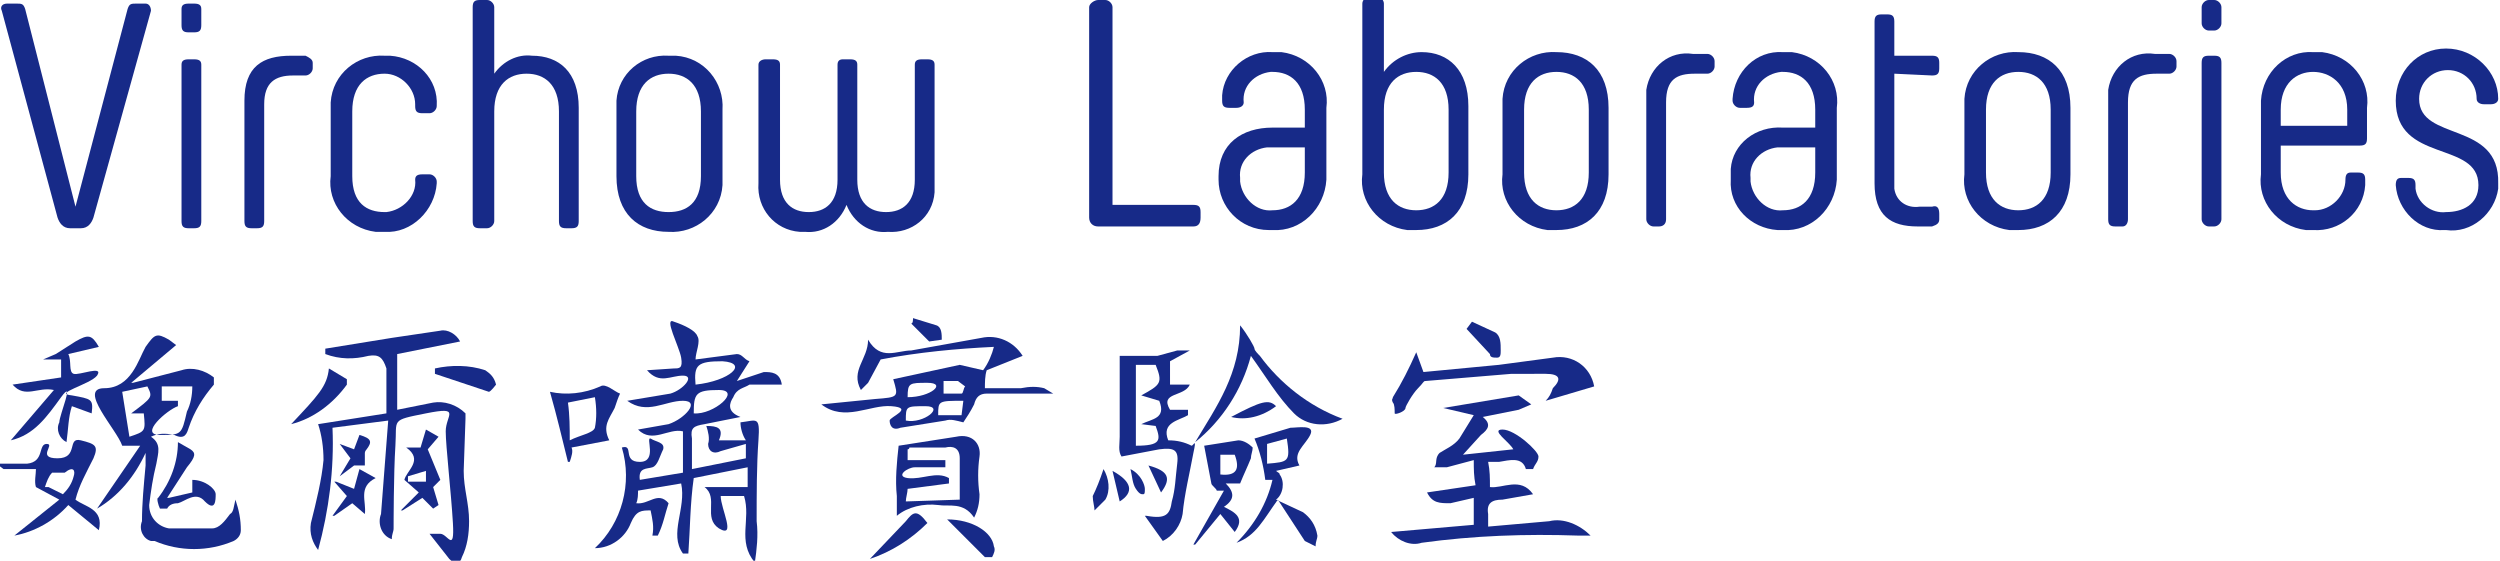 <?xml version="1.0" encoding="utf-8"?>
<!-- Generator: Adobe Illustrator 25.1.0, SVG Export Plug-In . SVG Version: 6.00 Build 0)  -->
<svg version="1.1" id="afdd4ab7-adff-4ff2-b7e4-c8adc1cbcb81"
	 xmlns="http://www.w3.org/2000/svg" xmlns:xlink="http://www.w3.org/1999/xlink" x="0px" y="0px" viewBox="0 0 139.1 31.2"
	 style="enable-background:new 0 0 139.1 31.2;" xml:space="preserve">
<style type="text/css">
	.st0{fill:#172a88;}
</style>
<path class="st0" d="M25.9,23.3V23c-0.5-0.5-1.2-0.7-1.8-0.6l-2,0.4v-3.1l3.5-0.7c-0.2-0.4-0.7-0.7-1.1-0.6l-2.7,0.4l-3.7,0.6v0.3
	c0.8,0.3,1.6,0.3,2.4,0.1c0.6-0.1,0.8,0.1,1,0.7V23l-3.8,0.6c0.2,0.6,0.3,1.3,0.3,2c-0.1,1.1-0.4,2.3-0.7,3.5
	c-0.1,0.6,0.1,1.1,0.4,1.5c0.6-2.2,0.9-4.5,0.8-6.8l3.1-0.4l-0.4,5.2c-0.2,0.5,0,1.2,0.6,1.4c0-0.3,0.1-0.4,0.1-0.6
	c0-0.1,0-3.1,0.1-4.6c0.1-1.5-0.3-1.4,1.7-1.8s1.1,0.1,1.1,1c0,0.8,0.3,3.4,0.4,5.1s-0.3,0.6-0.7,0.6h-0.6l1.1,1.4
	c0.3,0.3,0.6,0.3,0.7-0.1c0.3-0.6,0.4-1.3,0.4-2c0-1-0.3-1.8-0.3-2.8L25.9,23.3z"/>
<path class="st0" d="M86.2,29l-3.4,0.3v-0.7c-0.1-0.6,0.2-0.8,0.8-0.8l1.7-0.3c-0.7-1-1.7-0.3-2.4-0.4c0-0.5,0-0.9-0.1-1.4h0.6
	c0.6-0.1,1.3-0.3,1.5,0.4h0.4c0.1-0.3,0.3-0.4,0.3-0.7s-1.3-1.5-2-1.5c-0.7,0,0.4,0.7,0.6,1.1l-2.8,0.3l0,0l1-1.1
	c0.4-0.3,0.6-0.6,0.1-1l2-0.4l0.7-0.3L84.5,22l-4.2,0.7l0,0l1.7,0.4l-0.8,1.3c-0.3,0.4-0.8,0.6-1.1,0.8c-0.3,0.3-0.1,0.6-0.3,0.8
	h0.7l1.5-0.4c0,0.5,0,0.9,0.1,1.4l-2.7,0.4c0.3,0.6,0.7,0.6,1.3,0.6l1.3-0.3v1.5l-4.6,0.4c0.4,0.5,1.1,0.8,1.7,0.6
	c2.9-0.4,5.8-0.5,8.7-0.4h0.7C87.9,29.2,87,28.8,86.2,29z"/>
<path class="st0" d="M86.4,19.9l-3,0.4l-4.2,0.4l-0.4-1.1c-0.4,0.9-0.8,1.7-1.3,2.5c0,0.1-0.1,0.1,0,0.3c0.1,0.1,0.1,0.4,0.1,0.6
	c0,0.1,0.6-0.1,0.6-0.3c0-0.1,0.4-0.8,0.7-1.1c0.3-0.3,0.3-0.4,0.4-0.4l4.8-0.4H86c0.8,0,0.9,0.3,0.4,0.8c-0.1,0.3-0.2,0.5-0.4,0.7
	l2.7-0.8C88.5,20.4,87.5,19.7,86.4,19.9z"/>
<path class="st0" d="M4.2,19l-1.1,0.7L2.4,20h1v1l-2.7,0.4c0.7,0.8,1.4,0.1,2.3,0.3l-2.4,2.8c1.3-0.3,2-1.3,2.8-2.4
	c0.8-1.1-0.1,1-0.1,1.4c-0.2,0.4,0,0.9,0.4,1.1c0,0,0,0,0,0c0.1-0.7,0.1-1.4,0.3-2l1.1,0.4c0.1-0.8,0-0.8-1.1-1
	c-1.1-0.1,1-0.6,1.4-1.1c0.4-0.6-1,0-1.3-0.1c-0.3-0.1-0.1-0.7-0.3-1.1l1.7-0.4C5.1,18.6,4.9,18.6,4.2,19z"/>
<path class="st0" d="M70.1,19.8c-0.1-0.1-0.3-0.3-0.3-0.4s-0.4-0.8-0.8-1.3c0,2.7-1.3,4.5-2.5,6.5c1.5-1.2,2.6-2.9,3.1-4.8
	c0.8,1.1,1.5,2.3,2.4,3.2c0.7,0.7,1.8,0.8,2.7,0.3C72.8,22.6,71.2,21.3,70.1,19.8z"/>
<path class="st0" d="M10.6,25l-0.7-0.4c0,1.1-0.4,2.2-1.1,3.1c-0.1,0,0,0.4,0.1,0.6h0.4c0.1-0.2,0.3-0.3,0.6-0.3
	c0.4-0.1,1-0.7,1.5-0.1c0.6,0.6,0.6-0.1,0.6-0.4c0-0.3-0.6-0.8-1.3-0.8v0.7l-1.3,0.3H9.3l1.1-1.7C10.9,25.4,10.9,25.2,10.6,25z"/>
<path class="st0" d="M19.3,21.4v-0.3l-1-0.6c-0.1,1-0.6,1.5-2.1,3.1C17.4,23.3,18.5,22.5,19.3,21.4z"/>
<path class="st0" d="M52.7,28.9l2.1,2.1h0.4c0.1-0.2,0.2-0.4,0.1-0.6C55.2,29.6,54.1,28.9,52.7,28.9z"/>
<path class="st0" d="M27,20.6c-0.9-0.3-1.9-0.3-2.8-0.1v0.3l3,1c0.1,0,0.4-0.4,0.4-0.4C27.5,21,27.3,20.8,27,20.6z"/>
<path class="st0" d="M19.7,27.2l-1-0.4h-0.1l0.7,0.8l-0.8,1.1h0.1l1-0.7l0.7,0.6c0.1-0.7-0.4-1.5,0.6-2L20,26.1L19.7,27.2z"/>
<path class="st0" d="M50.4,29l-2,2.1c1.2-0.4,2.3-1.1,3.2-2C51,28.3,50.8,28.5,50.4,29z"/>
<path class="st0" d="M20.4,25c0.3-0.4,0.3-0.6-0.4-0.8L19.7,25l-0.8-0.3l0.6,0.8l-0.6,1l0.8-0.6h0.6v-0.7C20.3,25.1,20.4,25,20.4,25
	z"/>
<path class="st0" d="M81.6,18.3l1.3,1.4c0,0.2,0.2,0.2,0.4,0.2c0.2,0,0.2-0.2,0.2-0.4l0,0c0-0.4,0-0.8-0.3-1l-1.3-0.6L81.6,18.3z"/>
<path class="st0" d="M52.4,18.9c0-0.3,0-0.7-0.3-0.8l-1.3-0.4c0,0.1,0,0.3-0.1,0.3l1,1L52.4,18.9z"/>
<path class="st0" d="M71,22.6c-0.4-0.4-0.8-0.3-2.5,0.6C69.3,23.4,70.2,23.2,71,22.6z"/>
<path class="st0" d="M60.8,27.6c0,0.3,0.1,0.6,0.1,0.8l0.6-0.6c0.3-0.5,0.2-1.2-0.1-1.7C61.2,26.7,61,27.2,60.8,27.6z"/>
<path class="st0" d="M63.9,25.9l0.7,1.5C65.2,26.6,65,26.2,63.9,25.9z"/>
<path class="st0" d="M61.9,26.2l0.4,1.7C63.1,27.4,63,26.8,61.9,26.2z"/>
<path class="st0" d="M62.9,26.1c0.1,0.4,0.1,0.8,0.3,1.1s0.3,0.3,0.4,0.3c0.1,0,0.1-0.1,0.1-0.3S63.5,26.4,62.9,26.1z"/>
<path class="st0" d="M12.8,28.6c-0.3,0.4-0.6,0.8-1,0.8H9.4c-0.6-0.1-1.1-0.6-1.1-1.3c0.1-0.8,0.2-1.5,0.4-2.3
	c0.1-0.6,0.3-1.1-0.3-1.5c0.4-0.2,0.8-0.2,1.3-0.1c0.6,0.3,0.7-0.1,0.8-0.4c0.3-0.9,0.8-1.7,1.4-2.4V21c-0.5-0.4-1.2-0.6-1.8-0.4
	l-2.7,0.7H7.3l2.5-2.1l-0.4-0.3c-0.7-0.4-0.8-0.3-1.3,0.4c-0.4,0.7-0.8,2.3-2.3,2.3s0.7,2.3,1,3.2h1l-2.4,3.5
	c1.2-0.7,2.1-1.8,2.7-3.1v0.7C8,27,7.9,28,7.9,29C7.7,29.5,8,30,8.4,30.1c0.1,0,0.1,0,0.2,0c1.4,0.6,3,0.6,4.4,0
	c0.2-0.1,0.4-0.3,0.4-0.6c0-0.6-0.1-1.1-0.3-1.7C13,28.2,13,28.5,12.8,28.6z M9.9,22.6v-0.3H9v-0.8h1.7c0,0.5-0.1,1-0.3,1.4
	c-0.3,1.3-0.3,1.3-1.5,1.3S9.3,22.8,9.9,22.6z M7.3,23H8c0.1,1,0.1,1-0.8,1.3l-0.4-2.5l1.4-0.3C8.5,22.1,8.5,22.1,7.3,23z"/>
<path class="st0" d="M58.1,21.6c-0.4-0.1-0.8-0.1-1.3,0h-2c0-0.3,0-0.7,0.1-1l2-0.8c-0.5-0.8-1.4-1.2-2.3-1l-3.9,0.7
	c-0.8,0-1.7,0.6-2.4-0.6c0,1.1-1,1.7-0.4,2.8l0.4-0.4L49,20c2.1-0.4,4.2-0.6,6.3-0.7c-0.1,0.4-0.3,0.9-0.6,1.3l-1.3-0.3l-3.7,0.8
	c0.3,1,0.3,1-1,1.1l-3,0.3c1.3,1,2.7,0,3.9,0.1c1.3,0.1-0.1,0.6-0.1,0.8s0.1,0.6,0.6,0.4l2.5-0.4c0.3-0.1,0.6,0,1,0.1
	c0.2-0.3,0.4-0.6,0.6-1c0.1-0.4,0.3-0.6,0.7-0.6h3.7L58.1,21.6z M50.4,23.4c0-0.8,0-0.8,1.1-0.8S51.4,23.6,50.4,23.4z M50.5,22.1
	c0-0.8,0.1-0.8,1.1-0.8C52.7,21.3,51.8,22.1,50.5,22.1L50.5,22.1z M53.5,23.1h-1.3c0-0.8,0-0.8,1.4-0.8L53.5,23.1z M53.5,21.9h-1
	v-0.7h0.8l0.4,0.3C53.6,21.6,53.6,21.9,53.5,21.9L53.5,21.9z"/>
<path class="st0" d="M66.3,24.8c-0.4-0.2-0.8-0.3-1.3-0.3c-0.4-1,0.6-1.1,1.1-1.4v-0.3h-1c-0.6-1,0.8-0.7,1.1-1.4h-1.1v-1.3l1.1-0.6
	h-0.7l-1.1,0.3h-2.1v4.5c0,0.4-0.1,0.8,0.1,1.1l2.1-0.4c0.8-0.1,1.1,0,1,0.8c-0.1,0.8-0.1,1.4-0.3,2.1c-0.1,0.7-0.3,1-1.4,0.8h-0.1
	l1,1.4c0.6-0.3,1-0.9,1.1-1.5c0.1-1.1,0.4-2.3,0.6-3.4C66.6,24.3,66.4,24.8,66.3,24.8z M64.3,23.7c0.3,0.8,0.3,1.1-1.1,1.1v-4.5h1.1
	c0.4,1,0.3,1.1-0.8,1.7l1,0.3c0.4,1-0.4,1-1,1.3L64.3,23.7z"/>
<path class="st0" d="M54.2,28.8c0.2-0.4,0.3-0.8,0.3-1.3c-0.1-0.7-0.1-1.4,0-2.1c0.1-0.7-0.4-1.3-1.3-1.1L50,24.8
	c-0.1,0.9-0.2,1.9-0.1,2.8v1.1c0.6-0.5,1.5-0.7,2.3-0.6C52.8,28.2,53.6,27.9,54.2,28.8z M50.4,27.9c0-0.2,0.1-0.5,0.1-0.7l2.3-0.3
	v-0.3c-0.7-0.4-1.5,0.1-2.3,0c-0.7-0.1,0-0.6,0.4-0.6h1.7v-0.4h-2.1v-0.6c0.1,0,0.1-0.1,0.1-0.1l0,0h2c0.4-0.1,0.8,0,0.8,0.6v2.3
	L50.4,27.9z"/>
<path class="st0" d="M4.2,27.8c0.2-0.8,0.6-1.5,1-2.3c0.3-0.7,0.1-0.8-0.7-1s-0.1,1-1.3,1s-0.1-0.8-0.6-0.8s-0.1,1-1.1,1.1h-1.7
	l0.4,0.3h1.8c0,0.3-0.1,0.7,0,1l1.3,0.7l-2.5,2c1.1-0.2,2.2-0.8,3-1.7l1.7,1.4C5.8,28.3,4.7,28.2,4.2,27.8z M4.1,26.5
	c-0.1,0.4-0.3,0.7-0.6,1l-0.8-0.4H2.5c0.1-0.3,0.2-0.6,0.4-0.8h0.7C4.1,25.9,4.2,26.2,4.1,26.5z"/>
<path class="st0" d="M72.5,28.5L71,27.8c0.4-0.3,0.5-1,0.2-1.4c0-0.1-0.1-0.1-0.2-0.2l1.3-0.3c-0.4-0.7,0.3-1.1,0.6-1.7
	c0.3-0.6-0.7-0.4-1.1-0.4l-2,0.6c0.3,0.7,0.5,1.5,0.6,2.3h0.4c-0.3,1.3-1,2.5-2,3.5c1.1-0.4,1.5-1.3,2.3-2.4l1.5,2.3l0.6,0.3
	c0-0.3,0.1-0.4,0.1-0.6C73.2,29.2,72.9,28.8,72.5,28.5z M70.5,25.8v-1.1l1.1-0.3C71.8,25.7,71.7,25.7,70.5,25.8z"/>
<path class="st0" d="M41.7,21.4h1.8c-0.1-0.7-0.6-0.7-1-0.7L41,21.2l0.7-1.1c-0.3-0.1-0.4-0.4-0.7-0.4l-2.3,0.3c0-0.4,0.3-1,0.1-1.3
	c-0.1-0.3-0.7-0.6-1.3-0.8c-0.6-0.3,0.3,1.4,0.4,2c0.1,0.6-0.1,0.6-0.4,0.6L36,20.6c0.7,0.8,1.3,0.3,2,0.3c0.7,0,0,0.8-0.7,1
	l-2.4,0.4c1.1,0.8,2.1,0,3.1,0c1,0,0.1,1-0.8,1.3l-1.7,0.3c0.8,0.8,1.7-0.1,2.5,0.1v2.3l-2.4,0.4c-0.1-0.7,0.4-0.6,0.7-0.7
	c0.3-0.1,0.4-0.6,0.6-1c0.1-0.4-0.4-0.4-0.7-0.6c-0.3-0.1,0.4,1.3-0.6,1.3s-0.3-1-1-0.8c0.6,2,0,4.2-1.5,5.6c0.9,0,1.7-0.6,2-1.4
	c0.3-0.7,0.6-0.7,1.1-0.7c0.1,0.5,0.2,0.9,0.1,1.4h0.3c0.3-0.6,0.4-1.2,0.6-1.8c-0.6-0.7-1.1,0.1-1.8,0c0.1-0.2,0.1-0.5,0.1-0.7
	l2.4-0.4c0.3,1.4-0.7,2.8,0.1,3.9h0.3c0.1-1.4,0.1-2.8,0.3-4.2l3-0.6v1.1h-2.4c0.8,0.6-0.1,1.7,0.8,2.3c1,0.6,0.1-1.1,0.1-1.8h1.3
	c0.4,1.3-0.4,2.5,0.6,3.7c0.1-0.7,0.2-1.5,0.1-2.3c0-1.5,0-3.1,0.1-4.5c0.1-1.4-0.1-1.1-1-1c0,0.3,0.1,0.7,0.3,1H40
	c0.3-0.7-0.1-0.8-0.7-0.8c0.1,0.3,0.2,0.7,0.1,1c0,0.4,0.3,0.6,0.7,0.4l1.4-0.4v0.8l-3,0.6v-1.7c-0.1-0.6,0.1-0.7,0.7-0.8l2-0.4
	c-0.8-0.3-0.6-0.8-0.4-1.1C41,21.6,41.4,21.6,41.7,21.4z M38.6,23c0-1.1,0.1-1.3,1.4-1.3C41.3,21.7,39.7,23.1,38.6,23z M38.7,21.4
	c-0.1-1.1,0.1-1.3,1.5-1.3C41.7,20.2,40.6,21.2,38.7,21.4z"/>
<path class="st0" d="M34.2,22.7c0.1-0.3,0.2-0.6,0.3-0.8c-0.3-0.1-0.8-0.6-1.1-0.4c-0.9,0.4-1.9,0.5-2.8,0.3c0.4,1.4,0.7,2.7,1,3.9
	h0.1c0.1-0.3,0.2-0.6,0.1-0.8l2.1-0.4C33.5,23.7,33.9,23.3,34.2,22.7z M33.1,23.8c-0.1,0.3-0.8,0.4-1.4,0.7c0-0.7,0-1.4-0.1-2.1
	l1.5-0.3C33.2,22.7,33.2,23.3,33.1,23.8L33.1,23.8z"/>
<path class="st0" d="M68.1,28.2c0.6-0.4,0.6-0.8,0.1-1.3H69c0.2-0.5,0.4-0.9,0.6-1.4c0-0.2,0.1-0.4,0.1-0.6
	c-0.2-0.2-0.5-0.4-0.8-0.4L67,24.8l0.4,2.1c0,0.1,0.3,0.3,0.3,0.4h0.4l-1.7,3h0.1l1.4-1.7l0.8,1C69.3,28.8,68.7,28.5,68.1,28.2z
	 M67.9,26.4v-1.1h0.8C69,26.1,68.8,26.5,67.9,26.4L67.9,26.4z"/>
<path class="st0" d="M24.4,28.1l-0.3-1l0.4-0.4L23.8,25l0.6-0.7l-0.7-0.4l-0.3,1h-0.8c1,0.7,0,1.3-0.1,1.8l0.8,0.7l-1,1h0.1l1.1-0.7
	l0.6,0.6L24.4,28.1z M23.7,26.1v0.7h-1v-0.3l1-0.3V26.1z"/>
<path class="st0" d="M3.9,12.7h0.6c0.4,0,0.6-0.3,0.7-0.6L8.4,0.6c0-0.2-0.1-0.4-0.3-0.4H7.6c-0.3,0-0.4,0-0.5,0.3l-2.9,11l-2.8-11
	C1.3,0.2,1.2,0.2,0.9,0.2H0.4C0.1,0.2,0,0.4,0.1,0.6l3.1,11.5C3.3,12.4,3.5,12.7,3.9,12.7z"/>
<path class="st0" d="M10.5,1.8h0.3c0.3,0,0.4-0.1,0.4-0.4V0.5c0-0.2-0.1-0.3-0.4-0.3h-0.3c-0.3,0-0.4,0.1-0.4,0.3v0.9
	C10.1,1.7,10.2,1.8,10.5,1.8z"/>
<path class="st0" d="M10.5,12.7h0.3c0.3,0,0.4-0.1,0.4-0.4V3.6c0-0.2-0.1-0.3-0.4-0.3h-0.3c-0.3,0-0.4,0.1-0.4,0.3v8.7
	C10.1,12.6,10.2,12.7,10.5,12.7z"/>
<path class="st0" d="M14,12.7h0.3c0.3,0,0.4-0.1,0.4-0.4V5.8c0-1.2,0.6-1.6,1.6-1.6H17c0.2,0,0.4-0.2,0.4-0.4V3.5
	c0-0.2-0.2-0.3-0.4-0.4h-0.8c-1.6,0-2.6,0.6-2.6,2.5v6.7C13.6,12.6,13.7,12.7,14,12.7z"/>
<path class="st0" d="M21.4,12.9c1.5,0.1,2.8-1.2,2.9-2.7c0,0,0-0.1,0-0.1c0-0.2-0.2-0.4-0.4-0.4h-0.4c-0.3,0-0.4,0.1-0.4,0.3
	c0.1,0.9-0.7,1.7-1.6,1.8c0,0-0.1,0-0.1,0c-1,0-1.8-0.5-1.8-2V6.2c0-1.5,0.8-2.1,1.8-2.1c0.9,0,1.7,0.8,1.7,1.7c0,0,0,0.1,0,0.1
	c0,0.3,0.1,0.4,0.4,0.4h0.4c0.2,0,0.4-0.2,0.4-0.4c0.1-1.5-1.1-2.7-2.6-2.8c-0.1,0-0.2,0-0.3,0c-1.5-0.1-2.9,1-3,2.6
	c0,0.1,0,0.3,0,0.4v3.7c-0.2,1.5,0.9,2.9,2.5,3.1C21,12.9,21.2,12.9,21.4,12.9z"/>
<path class="st0" d="M32.2,12.3V6c0-2-1.1-2.9-2.6-2.9c-0.8-0.1-1.6,0.3-2.1,1V0.4c0-0.2-0.2-0.4-0.4-0.4h-0.4
	c-0.3,0-0.4,0.1-0.4,0.4v11.9c0,0.3,0.1,0.4,0.4,0.4h0.4c0.2,0,0.4-0.2,0.4-0.4V6.2c0-1.5,0.8-2.1,1.8-2.1s1.8,0.6,1.8,2.1v6.1
	c0,0.3,0.1,0.4,0.4,0.4h0.3C32.1,12.7,32.2,12.6,32.2,12.3z"/>
<path class="st0" d="M37.2,12.9c1.5,0.1,2.9-1,3-2.6c0-0.2,0-0.4,0-0.5V6.1c0.1-1.5-1-2.9-2.6-3c-0.1,0-0.3,0-0.4,0
	c-1.5-0.1-2.8,1-2.9,2.5c0,0.2,0,0.4,0,0.5v3.7C34.3,11.9,35.5,12.9,37.2,12.9z M35.4,6.2c0-1.5,0.8-2.1,1.8-2.1S39,4.7,39,6.2v3.6
	c0,1.5-0.8,2-1.8,2s-1.8-0.5-1.8-2V6.2z"/>
<path class="st0" d="M47.1,11.4c0.4,1,1.3,1.6,2.3,1.5c1.3,0.1,2.5-0.8,2.6-2.2c0-0.2,0-0.4,0-0.5V3.6c0-0.2-0.1-0.3-0.4-0.3h-0.3
	c-0.3,0-0.4,0.1-0.4,0.3V10c0,1.3-0.7,1.8-1.6,1.8s-1.6-0.5-1.6-1.8V3.6c0-0.2-0.1-0.3-0.4-0.3h-0.4c-0.2,0-0.3,0.1-0.3,0.3V10
	c0,1.3-0.7,1.8-1.6,1.8s-1.6-0.5-1.6-1.8V3.6c0-0.2-0.1-0.3-0.4-0.3h-0.4c-0.2,0-0.4,0.1-0.4,0.3v6.6c-0.1,1.4,0.9,2.6,2.3,2.7
	c0.1,0,0.2,0,0.3,0C45.8,13,46.7,12.4,47.1,11.4z"/>
<path class="st0" d="M66.8,12.1v-0.3c0-0.3-0.1-0.4-0.4-0.4h-4.5v-11c0-0.2-0.2-0.4-0.4-0.4h-0.4c-0.2,0-0.5,0.2-0.5,0.4v11.7
	c0,0.3,0.2,0.5,0.5,0.5h5.3C66.7,12.6,66.8,12.4,66.8,12.1z"/>
<path class="st0" d="M73.8,9.7V6c0.2-1.5-0.9-2.9-2.5-3.1c-0.2,0-0.4,0-0.5,0c-1.4-0.1-2.7,1-2.8,2.4c0,0.1,0,0.2,0,0.3
	C68,5.9,68.1,6,68.4,6h0.4c0.2,0,0.4-0.1,0.4-0.3c-0.1-0.9,0.6-1.6,1.5-1.7c0,0,0.1,0,0.1,0c1,0,1.8,0.6,1.8,2.1v1h-1.8
	c-1.7,0-3,0.9-3,2.7V10c0,1.5,1.2,2.8,2.8,2.8c0.1,0,0.1,0,0.2,0c1.6,0.1,2.9-1.2,3-2.8C73.8,9.9,73.8,9.8,73.8,9.7z M72.6,9.6
	c0,1.5-0.8,2.1-1.8,2.1c-0.9,0.1-1.7-0.7-1.8-1.6c0-0.1,0-0.1,0-0.2c-0.1-0.9,0.6-1.6,1.5-1.7c0.1,0,0.2,0,0.3,0h1.8V9.6z"/>
<path class="st0" d="M81.7,5.9c0-2-1.1-3-2.6-3c-0.8,0-1.6,0.4-2.1,1.1V0.2c0-0.2-0.2-0.4-0.4-0.4h-0.4c-0.2,0-0.4,0.2-0.4,0.4v9.5
	c-0.2,1.5,0.9,2.9,2.5,3.1c0.2,0,0.4,0,0.5,0c1.7,0,2.9-1,2.9-3.1V5.9z M80.6,9.6c0,1.5-0.8,2.1-1.8,2.1S77,11.1,77,9.6V6.1
	C77,4.6,77.8,4,78.8,4s1.8,0.6,1.8,2.1V9.6z"/>
<path class="st0" d="M83.6,9.7c-0.2,1.5,0.9,2.9,2.5,3.1c0.2,0,0.4,0,0.5,0c1.7,0,2.9-1,2.9-3.1V6c0-2.1-1.2-3.1-2.9-3.1
	c-1.5-0.1-2.9,1-3,2.6c0,0.2,0,0.4,0,0.5V9.7z M84.8,6.1c0-1.5,0.8-2.1,1.8-2.1s1.8,0.6,1.8,2.1v3.5c0,1.5-0.8,2.1-1.8,2.1
	s-1.8-0.6-1.8-2.1V6.1z"/>
<path class="st0" d="M92.7,12.2V5.7c0-1.3,0.6-1.6,1.6-1.6H95c0.2,0,0.4-0.2,0.4-0.4V3.4C95.4,3.2,95.2,3,95,3h-0.8
	c-1.3-0.2-2.4,0.7-2.6,2c0,0.2,0,0.4,0,0.6v6.6c0,0.2,0.2,0.4,0.4,0.4h0.3C92.5,12.6,92.7,12.5,92.7,12.2
	C92.7,12.2,92.7,12.2,92.7,12.2z"/>
<path class="st0" d="M99.2,2.9c-1.5-0.1-2.7,1.1-2.8,2.6c0,0,0,0.1,0,0.1c0,0.2,0.2,0.4,0.4,0.4h0.4c0.3,0,0.4-0.1,0.4-0.3
	c-0.1-0.9,0.6-1.6,1.5-1.7c0,0,0.1,0,0.1,0c1,0,1.8,0.6,1.8,2.1v1h-1.8C97.7,7,96.4,8,96.3,9.4c0,0.1,0,0.3,0,0.4V10
	c-0.1,1.5,1.1,2.7,2.6,2.8c0.1,0,0.2,0,0.3,0c1.6,0.1,2.9-1.2,3-2.8c0-0.1,0-0.2,0-0.3V6c0.2-1.5-0.9-2.9-2.5-3.1
	C99.5,2.9,99.3,2.9,99.2,2.9z M101,9.6c0,1.5-0.8,2.1-1.8,2.1c-0.9,0.1-1.7-0.7-1.8-1.6c0-0.1,0-0.1,0-0.2c-0.1-0.9,0.6-1.6,1.5-1.7
	c0.1,0,0.2,0,0.3,0h1.8V9.6z"/>
<path class="st0" d="M107.5,4.2c0.3,0,0.4-0.1,0.4-0.4V3.5c0-0.3-0.1-0.4-0.4-0.4h-2.1V1.2c0-0.3-0.1-0.4-0.4-0.4h-0.3
	c-0.3,0-0.4,0.1-0.4,0.4v9c0,1.8,0.9,2.4,2.4,2.4h0.8c0.3-0.1,0.4-0.2,0.4-0.4v-0.3c0-0.3-0.1-0.5-0.4-0.4h-0.7
	c-0.7,0.1-1.3-0.3-1.4-1c0-0.1,0-0.3,0-0.4v-6L107.5,4.2z"/>
<path class="st0" d="M115.2,6c0-2.1-1.2-3.1-2.9-3.1c-1.5-0.1-2.9,1-3,2.6c0,0.2,0,0.4,0,0.5v3.7c-0.2,1.5,0.9,2.9,2.5,3.1
	c0.2,0,0.4,0,0.5,0c1.7,0,2.9-1,2.9-3.1V6z M114.1,9.6c0,1.5-0.8,2.1-1.8,2.1s-1.8-0.6-1.8-2.1V6.1c0-1.5,0.8-2.1,1.8-2.1
	s1.8,0.6,1.8,2.1V9.6z"/>
<path class="st0" d="M117.7,12.6h0.4c0.2,0,0.3-0.2,0.3-0.4V5.7c0-1.3,0.6-1.6,1.6-1.6h0.7c0.2,0,0.4-0.2,0.4-0.4V3.4
	c0-0.2-0.2-0.4-0.4-0.4h-0.8c-1.3-0.2-2.4,0.7-2.6,2c0,0.2,0,0.4,0,0.6v6.6C117.3,12.5,117.4,12.6,117.7,12.6z"/>
<path class="st0" d="M123.2,0h-0.3c-0.2,0-0.4,0.2-0.4,0.4v0.9c0,0.2,0.2,0.4,0.4,0.4h0.3c0.2,0,0.4-0.2,0.4-0.4V0.4
	C123.6,0.2,123.4,0,123.2,0z"/>
<path class="st0" d="M123.2,3.1h-0.3c-0.3,0-0.4,0.1-0.4,0.4v8.7c0,0.2,0.2,0.4,0.4,0.4h0.3c0.2,0,0.4-0.2,0.4-0.4V3.5
	C123.6,3.2,123.5,3.1,123.2,3.1z"/>
<path class="st0" d="M128.7,2.9c-1.5-0.1-2.8,1.1-2.9,2.7c0,0.1,0,0.3,0,0.4v3.7c-0.2,1.5,0.9,2.9,2.5,3.1c0.1,0,0.3,0,0.4,0
	c1.5,0.1,2.8-1,2.9-2.5c0-0.1,0-0.2,0-0.3c0-0.3-0.1-0.4-0.4-0.4h-0.4c-0.2,0-0.3,0.1-0.3,0.4c0,0.9-0.8,1.7-1.7,1.7
	c0,0-0.1,0-0.1,0c-0.9,0-1.8-0.6-1.8-2.1V8.1h4.4c0.3,0,0.4-0.1,0.4-0.4V6c0.2-1.5-0.9-2.9-2.5-3.1C129,2.9,128.8,2.9,128.7,2.9z
	 M130.6,7h-3.7V6.1c0-1.5,0.9-2.1,1.8-2.1s1.9,0.6,1.9,2.1V7z"/>
<path class="st0" d="M134.6,5.5L134.6,5.5c0-0.9,0.7-1.6,1.6-1.6s1.6,0.7,1.6,1.6l0,0c0,0.2,0.2,0.3,0.4,0.3h0.4
	c0.2,0,0.4-0.1,0.4-0.3l0,0c0-1.5-1.3-2.8-2.9-2.8s-2.8,1.3-2.8,2.9c0,3.5,4.6,2.2,4.6,4.7l0,0c0,1.1-0.9,1.5-1.8,1.5
	c-0.8,0.1-1.6-0.5-1.7-1.3c0-0.1,0-0.1,0-0.2l0,0c0-0.3-0.1-0.4-0.4-0.4h-0.4c-0.2,0-0.3,0.1-0.3,0.4l0,0c0.1,1.4,1.3,2.6,2.7,2.5
	c0,0,0.1,0,0.1,0c1.4,0.2,2.7-0.9,2.9-2.3c0-0.1,0-0.2,0-0.3C139.1,6.7,134.6,7.9,134.6,5.5z"/>
</svg>
